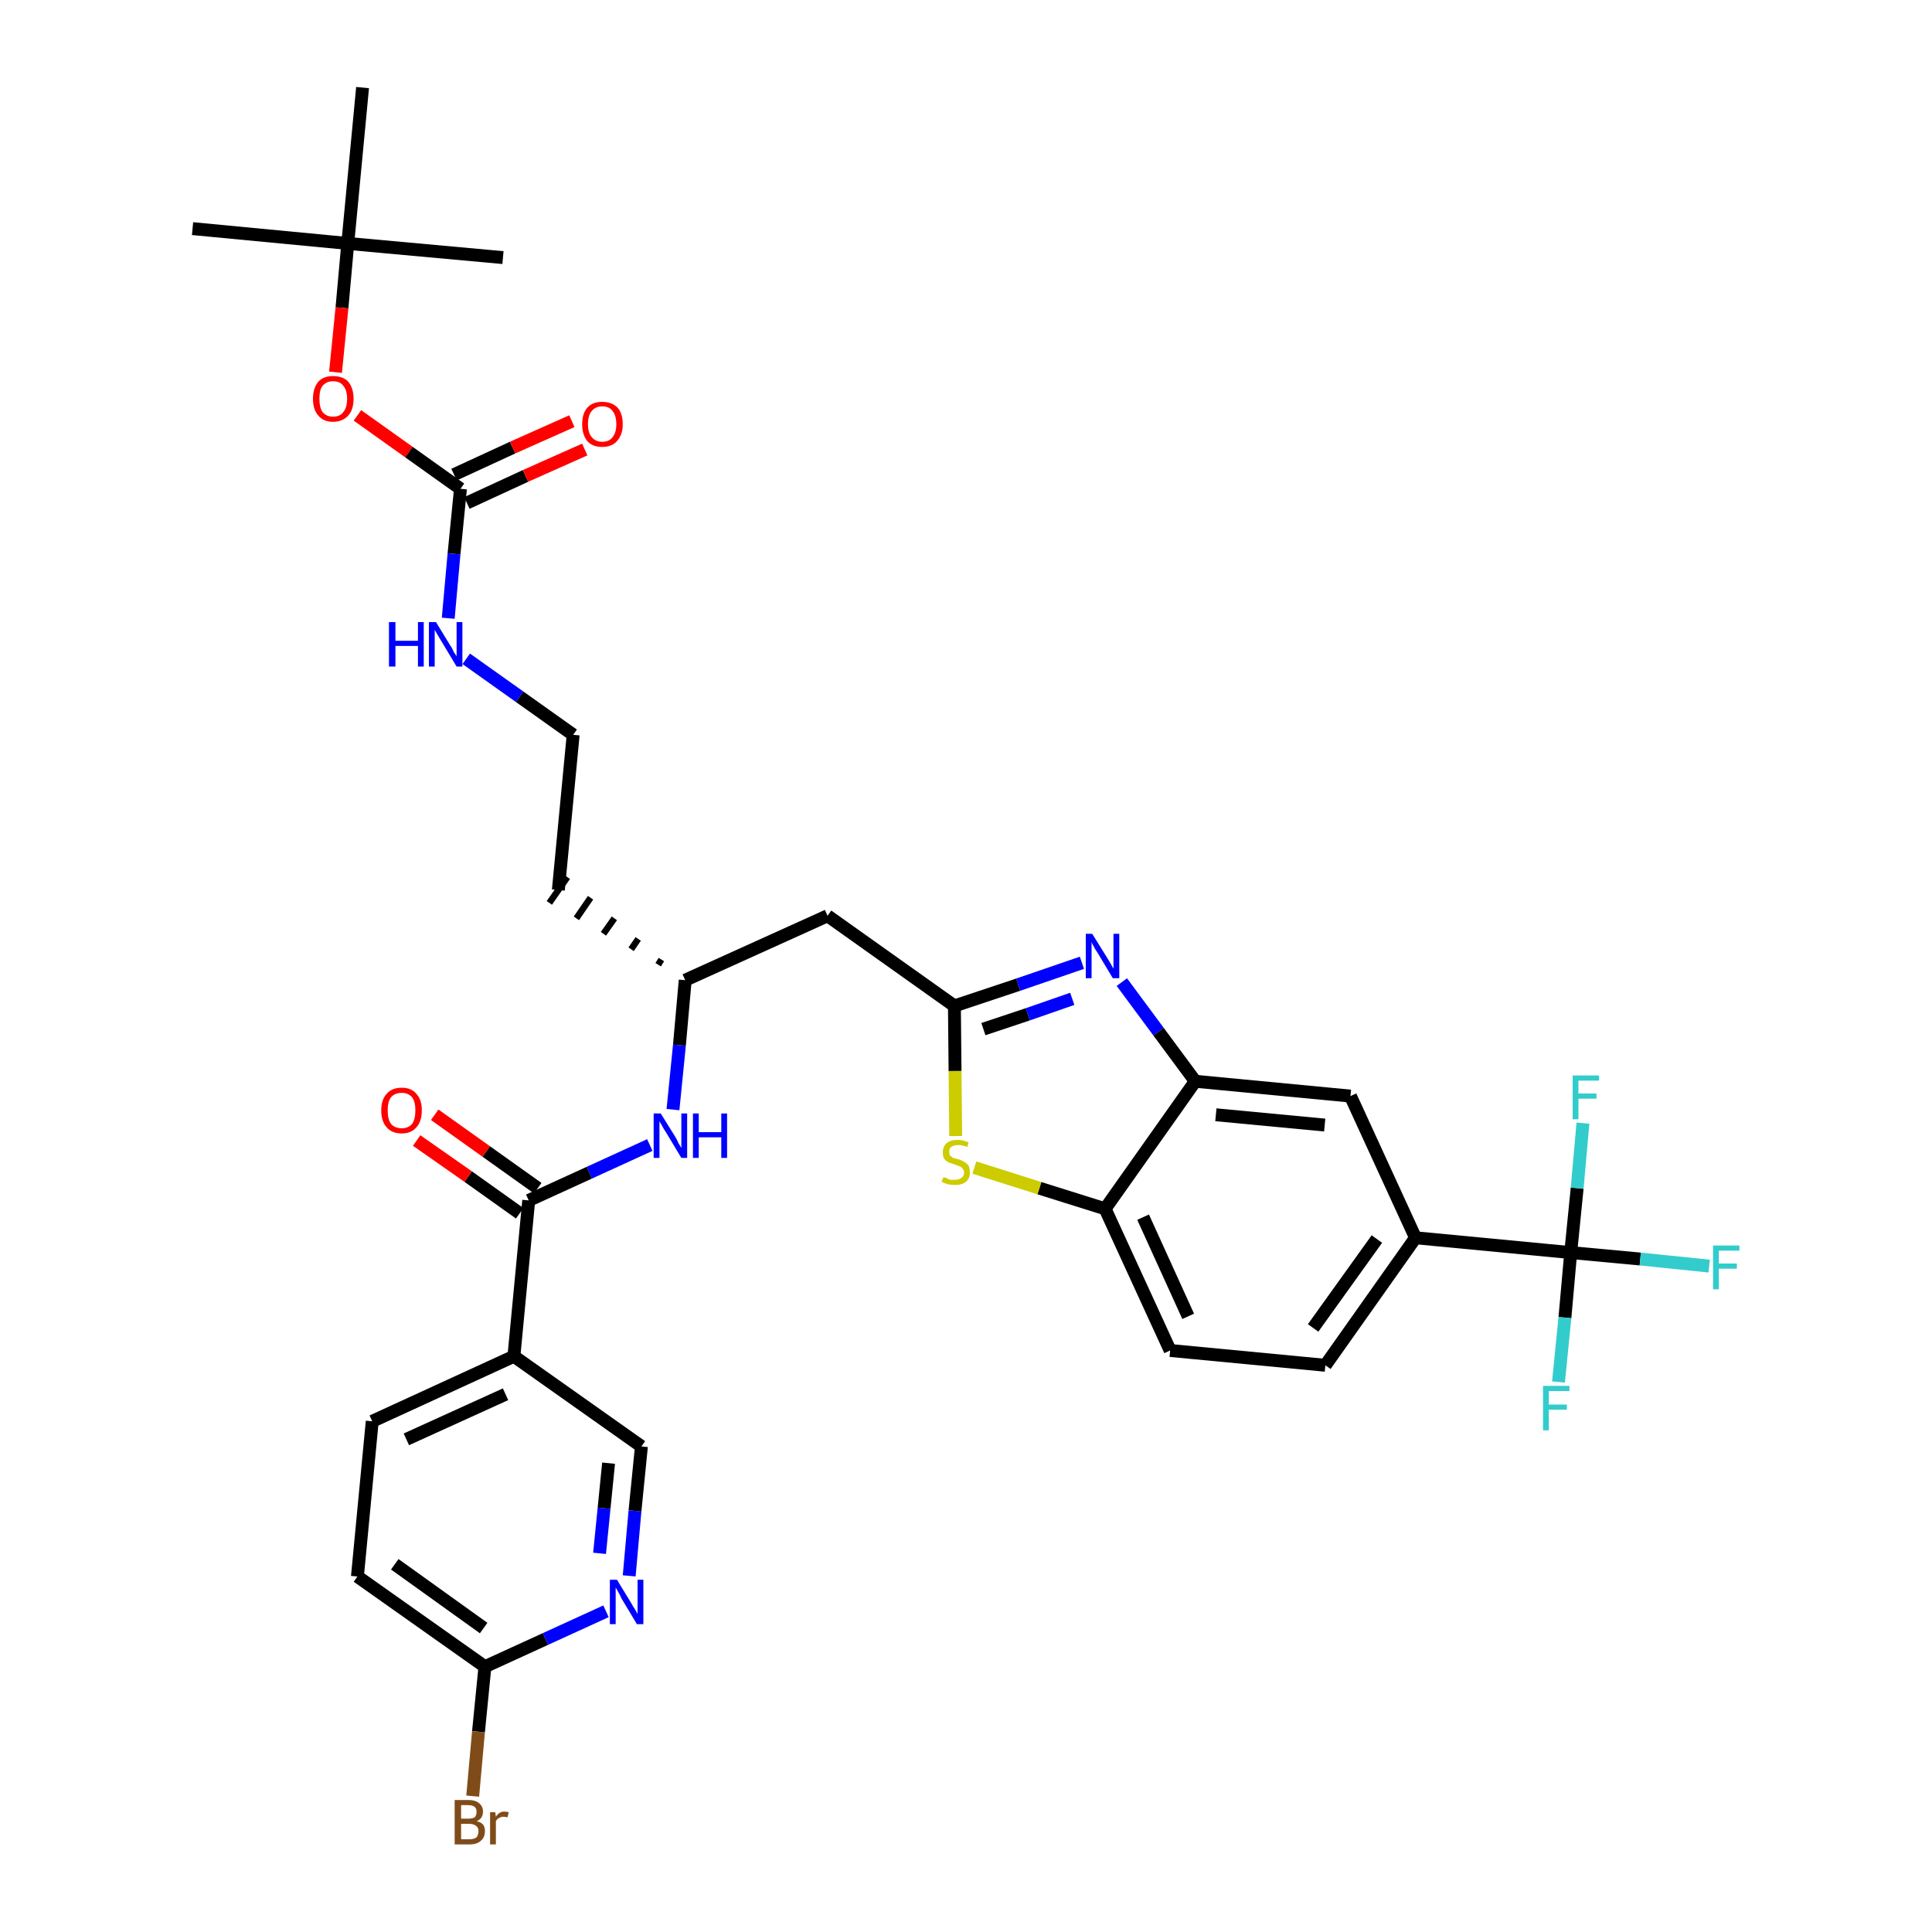 <?xml version='1.0' encoding='iso-8859-1'?>
<svg version='1.1' baseProfile='full'
              xmlns='http://www.w3.org/2000/svg'
                      xmlns:rdkit='http://www.rdkit.org/xml'
                      xmlns:xlink='http://www.w3.org/1999/xlink'
                  xml:space='preserve'
width='300px' height='300px' viewBox='0 0 300 300'>
<!-- END OF HEADER -->
<path class='bond-0 atom-0 atom-1' d='M 29.9,35.5 L 54.0,37.8' style='fill:none;fill-rule:evenodd;stroke:#000000;stroke-width:2.0px;stroke-linecap:butt;stroke-linejoin:miter;stroke-opacity:1' />
<path class='bond-1 atom-1 atom-2' d='M 54.0,37.8 L 78.1,40.0' style='fill:none;fill-rule:evenodd;stroke:#000000;stroke-width:2.0px;stroke-linecap:butt;stroke-linejoin:miter;stroke-opacity:1' />
<path class='bond-2 atom-1 atom-3' d='M 54.0,37.8 L 56.3,13.6' style='fill:none;fill-rule:evenodd;stroke:#000000;stroke-width:2.0px;stroke-linecap:butt;stroke-linejoin:miter;stroke-opacity:1' />
<path class='bond-3 atom-1 atom-4' d='M 54.0,37.8 L 53.1,47.8' style='fill:none;fill-rule:evenodd;stroke:#000000;stroke-width:2.0px;stroke-linecap:butt;stroke-linejoin:miter;stroke-opacity:1' />
<path class='bond-3 atom-1 atom-4' d='M 53.1,47.8 L 52.1,57.8' style='fill:none;fill-rule:evenodd;stroke:#FF0000;stroke-width:2.0px;stroke-linecap:butt;stroke-linejoin:miter;stroke-opacity:1' />
<path class='bond-4 atom-4 atom-5' d='M 55.5,64.5 L 63.5,70.2' style='fill:none;fill-rule:evenodd;stroke:#FF0000;stroke-width:2.0px;stroke-linecap:butt;stroke-linejoin:miter;stroke-opacity:1' />
<path class='bond-4 atom-4 atom-5' d='M 63.5,70.2 L 71.5,75.9' style='fill:none;fill-rule:evenodd;stroke:#000000;stroke-width:2.0px;stroke-linecap:butt;stroke-linejoin:miter;stroke-opacity:1' />
<path class='bond-5 atom-5 atom-6' d='M 72.5,78.1 L 81.6,73.9' style='fill:none;fill-rule:evenodd;stroke:#000000;stroke-width:2.0px;stroke-linecap:butt;stroke-linejoin:miter;stroke-opacity:1' />
<path class='bond-5 atom-5 atom-6' d='M 81.6,73.9 L 90.8,69.8' style='fill:none;fill-rule:evenodd;stroke:#FF0000;stroke-width:2.0px;stroke-linecap:butt;stroke-linejoin:miter;stroke-opacity:1' />
<path class='bond-5 atom-5 atom-6' d='M 70.5,73.7 L 79.6,69.5' style='fill:none;fill-rule:evenodd;stroke:#000000;stroke-width:2.0px;stroke-linecap:butt;stroke-linejoin:miter;stroke-opacity:1' />
<path class='bond-5 atom-5 atom-6' d='M 79.6,69.5 L 88.8,65.4' style='fill:none;fill-rule:evenodd;stroke:#FF0000;stroke-width:2.0px;stroke-linecap:butt;stroke-linejoin:miter;stroke-opacity:1' />
<path class='bond-6 atom-5 atom-7' d='M 71.5,75.9 L 70.5,86.0' style='fill:none;fill-rule:evenodd;stroke:#000000;stroke-width:2.0px;stroke-linecap:butt;stroke-linejoin:miter;stroke-opacity:1' />
<path class='bond-6 atom-5 atom-7' d='M 70.5,86.0 L 69.6,96.0' style='fill:none;fill-rule:evenodd;stroke:#0000FF;stroke-width:2.0px;stroke-linecap:butt;stroke-linejoin:miter;stroke-opacity:1' />
<path class='bond-7 atom-7 atom-8' d='M 72.4,102.3 L 80.7,108.2' style='fill:none;fill-rule:evenodd;stroke:#0000FF;stroke-width:2.0px;stroke-linecap:butt;stroke-linejoin:miter;stroke-opacity:1' />
<path class='bond-7 atom-7 atom-8' d='M 80.7,108.2 L 89.0,114.1' style='fill:none;fill-rule:evenodd;stroke:#000000;stroke-width:2.0px;stroke-linecap:butt;stroke-linejoin:miter;stroke-opacity:1' />
<path class='bond-8 atom-8 atom-9' d='M 89.0,114.1 L 86.7,138.2' style='fill:none;fill-rule:evenodd;stroke:#000000;stroke-width:2.0px;stroke-linecap:butt;stroke-linejoin:miter;stroke-opacity:1' />
<path class='bond-9 atom-10 atom-9' d='M 102.7,149.0 L 102.2,149.8' style='fill:none;fill-rule:evenodd;stroke:#000000;stroke-width:1.0px;stroke-linecap:butt;stroke-linejoin:miter;stroke-opacity:1' />
<path class='bond-9 atom-10 atom-9' d='M 99.1,145.8 L 98.0,147.4' style='fill:none;fill-rule:evenodd;stroke:#000000;stroke-width:1.0px;stroke-linecap:butt;stroke-linejoin:miter;stroke-opacity:1' />
<path class='bond-9 atom-10 atom-9' d='M 95.4,142.6 L 93.7,145.0' style='fill:none;fill-rule:evenodd;stroke:#000000;stroke-width:1.0px;stroke-linecap:butt;stroke-linejoin:miter;stroke-opacity:1' />
<path class='bond-9 atom-10 atom-9' d='M 91.7,139.4 L 89.5,142.6' style='fill:none;fill-rule:evenodd;stroke:#000000;stroke-width:1.0px;stroke-linecap:butt;stroke-linejoin:miter;stroke-opacity:1' />
<path class='bond-9 atom-10 atom-9' d='M 88.1,136.2 L 85.3,140.2' style='fill:none;fill-rule:evenodd;stroke:#000000;stroke-width:1.0px;stroke-linecap:butt;stroke-linejoin:miter;stroke-opacity:1' />
<path class='bond-10 atom-10 atom-11' d='M 106.4,152.2 L 128.5,142.2' style='fill:none;fill-rule:evenodd;stroke:#000000;stroke-width:2.0px;stroke-linecap:butt;stroke-linejoin:miter;stroke-opacity:1' />
<path class='bond-24 atom-10 atom-25' d='M 106.4,152.2 L 105.5,162.3' style='fill:none;fill-rule:evenodd;stroke:#000000;stroke-width:2.0px;stroke-linecap:butt;stroke-linejoin:miter;stroke-opacity:1' />
<path class='bond-24 atom-10 atom-25' d='M 105.5,162.3 L 104.5,172.3' style='fill:none;fill-rule:evenodd;stroke:#0000FF;stroke-width:2.0px;stroke-linecap:butt;stroke-linejoin:miter;stroke-opacity:1' />
<path class='bond-11 atom-11 atom-12' d='M 128.5,142.2 L 148.2,156.2' style='fill:none;fill-rule:evenodd;stroke:#000000;stroke-width:2.0px;stroke-linecap:butt;stroke-linejoin:miter;stroke-opacity:1' />
<path class='bond-12 atom-12 atom-13' d='M 148.2,156.2 L 158.1,152.9' style='fill:none;fill-rule:evenodd;stroke:#000000;stroke-width:2.0px;stroke-linecap:butt;stroke-linejoin:miter;stroke-opacity:1' />
<path class='bond-12 atom-12 atom-13' d='M 158.1,152.9 L 168.0,149.5' style='fill:none;fill-rule:evenodd;stroke:#0000FF;stroke-width:2.0px;stroke-linecap:butt;stroke-linejoin:miter;stroke-opacity:1' />
<path class='bond-12 atom-12 atom-13' d='M 152.7,159.8 L 159.6,157.5' style='fill:none;fill-rule:evenodd;stroke:#000000;stroke-width:2.0px;stroke-linecap:butt;stroke-linejoin:miter;stroke-opacity:1' />
<path class='bond-12 atom-12 atom-13' d='M 159.6,157.5 L 166.5,155.1' style='fill:none;fill-rule:evenodd;stroke:#0000FF;stroke-width:2.0px;stroke-linecap:butt;stroke-linejoin:miter;stroke-opacity:1' />
<path class='bond-34 atom-24 atom-12' d='M 148.4,176.4 L 148.3,166.3' style='fill:none;fill-rule:evenodd;stroke:#CCCC00;stroke-width:2.0px;stroke-linecap:butt;stroke-linejoin:miter;stroke-opacity:1' />
<path class='bond-34 atom-24 atom-12' d='M 148.3,166.3 L 148.2,156.2' style='fill:none;fill-rule:evenodd;stroke:#000000;stroke-width:2.0px;stroke-linecap:butt;stroke-linejoin:miter;stroke-opacity:1' />
<path class='bond-13 atom-13 atom-14' d='M 174.2,152.5 L 179.9,160.2' style='fill:none;fill-rule:evenodd;stroke:#0000FF;stroke-width:2.0px;stroke-linecap:butt;stroke-linejoin:miter;stroke-opacity:1' />
<path class='bond-13 atom-13 atom-14' d='M 179.9,160.2 L 185.6,167.9' style='fill:none;fill-rule:evenodd;stroke:#000000;stroke-width:2.0px;stroke-linecap:butt;stroke-linejoin:miter;stroke-opacity:1' />
<path class='bond-14 atom-14 atom-15' d='M 185.6,167.9 L 209.7,170.2' style='fill:none;fill-rule:evenodd;stroke:#000000;stroke-width:2.0px;stroke-linecap:butt;stroke-linejoin:miter;stroke-opacity:1' />
<path class='bond-14 atom-14 atom-15' d='M 188.8,173.1 L 205.7,174.7' style='fill:none;fill-rule:evenodd;stroke:#000000;stroke-width:2.0px;stroke-linecap:butt;stroke-linejoin:miter;stroke-opacity:1' />
<path class='bond-36 atom-23 atom-14' d='M 171.6,187.7 L 185.6,167.9' style='fill:none;fill-rule:evenodd;stroke:#000000;stroke-width:2.0px;stroke-linecap:butt;stroke-linejoin:miter;stroke-opacity:1' />
<path class='bond-15 atom-15 atom-16' d='M 209.7,170.2 L 219.8,192.2' style='fill:none;fill-rule:evenodd;stroke:#000000;stroke-width:2.0px;stroke-linecap:butt;stroke-linejoin:miter;stroke-opacity:1' />
<path class='bond-16 atom-16 atom-17' d='M 219.8,192.2 L 243.9,194.5' style='fill:none;fill-rule:evenodd;stroke:#000000;stroke-width:2.0px;stroke-linecap:butt;stroke-linejoin:miter;stroke-opacity:1' />
<path class='bond-20 atom-16 atom-21' d='M 219.8,192.2 L 205.8,212.0' style='fill:none;fill-rule:evenodd;stroke:#000000;stroke-width:2.0px;stroke-linecap:butt;stroke-linejoin:miter;stroke-opacity:1' />
<path class='bond-20 atom-16 atom-21' d='M 213.8,192.4 L 203.9,206.2' style='fill:none;fill-rule:evenodd;stroke:#000000;stroke-width:2.0px;stroke-linecap:butt;stroke-linejoin:miter;stroke-opacity:1' />
<path class='bond-17 atom-17 atom-18' d='M 243.9,194.5 L 254.7,195.5' style='fill:none;fill-rule:evenodd;stroke:#000000;stroke-width:2.0px;stroke-linecap:butt;stroke-linejoin:miter;stroke-opacity:1' />
<path class='bond-17 atom-17 atom-18' d='M 254.7,195.5 L 265.4,196.6' style='fill:none;fill-rule:evenodd;stroke:#33CCCC;stroke-width:2.0px;stroke-linecap:butt;stroke-linejoin:miter;stroke-opacity:1' />
<path class='bond-18 atom-17 atom-19' d='M 243.9,194.5 L 243.0,204.6' style='fill:none;fill-rule:evenodd;stroke:#000000;stroke-width:2.0px;stroke-linecap:butt;stroke-linejoin:miter;stroke-opacity:1' />
<path class='bond-18 atom-17 atom-19' d='M 243.0,204.6 L 242.0,214.6' style='fill:none;fill-rule:evenodd;stroke:#33CCCC;stroke-width:2.0px;stroke-linecap:butt;stroke-linejoin:miter;stroke-opacity:1' />
<path class='bond-19 atom-17 atom-20' d='M 243.9,194.5 L 244.9,184.5' style='fill:none;fill-rule:evenodd;stroke:#000000;stroke-width:2.0px;stroke-linecap:butt;stroke-linejoin:miter;stroke-opacity:1' />
<path class='bond-19 atom-17 atom-20' d='M 244.9,184.5 L 245.8,174.4' style='fill:none;fill-rule:evenodd;stroke:#33CCCC;stroke-width:2.0px;stroke-linecap:butt;stroke-linejoin:miter;stroke-opacity:1' />
<path class='bond-21 atom-21 atom-22' d='M 205.8,212.0 L 181.7,209.7' style='fill:none;fill-rule:evenodd;stroke:#000000;stroke-width:2.0px;stroke-linecap:butt;stroke-linejoin:miter;stroke-opacity:1' />
<path class='bond-22 atom-22 atom-23' d='M 181.7,209.7 L 171.6,187.7' style='fill:none;fill-rule:evenodd;stroke:#000000;stroke-width:2.0px;stroke-linecap:butt;stroke-linejoin:miter;stroke-opacity:1' />
<path class='bond-22 atom-22 atom-23' d='M 184.5,204.4 L 177.5,189.0' style='fill:none;fill-rule:evenodd;stroke:#000000;stroke-width:2.0px;stroke-linecap:butt;stroke-linejoin:miter;stroke-opacity:1' />
<path class='bond-23 atom-23 atom-24' d='M 171.6,187.7 L 161.4,184.5' style='fill:none;fill-rule:evenodd;stroke:#000000;stroke-width:2.0px;stroke-linecap:butt;stroke-linejoin:miter;stroke-opacity:1' />
<path class='bond-23 atom-23 atom-24' d='M 161.4,184.5 L 151.3,181.3' style='fill:none;fill-rule:evenodd;stroke:#CCCC00;stroke-width:2.0px;stroke-linecap:butt;stroke-linejoin:miter;stroke-opacity:1' />
<path class='bond-25 atom-25 atom-26' d='M 100.9,177.8 L 91.5,182.1' style='fill:none;fill-rule:evenodd;stroke:#0000FF;stroke-width:2.0px;stroke-linecap:butt;stroke-linejoin:miter;stroke-opacity:1' />
<path class='bond-25 atom-25 atom-26' d='M 91.5,182.1 L 82.1,186.4' style='fill:none;fill-rule:evenodd;stroke:#000000;stroke-width:2.0px;stroke-linecap:butt;stroke-linejoin:miter;stroke-opacity:1' />
<path class='bond-26 atom-26 atom-27' d='M 83.5,184.5 L 75.5,178.8' style='fill:none;fill-rule:evenodd;stroke:#000000;stroke-width:2.0px;stroke-linecap:butt;stroke-linejoin:miter;stroke-opacity:1' />
<path class='bond-26 atom-26 atom-27' d='M 75.5,178.8 L 67.5,173.1' style='fill:none;fill-rule:evenodd;stroke:#FF0000;stroke-width:2.0px;stroke-linecap:butt;stroke-linejoin:miter;stroke-opacity:1' />
<path class='bond-26 atom-26 atom-27' d='M 80.7,188.4 L 72.7,182.7' style='fill:none;fill-rule:evenodd;stroke:#000000;stroke-width:2.0px;stroke-linecap:butt;stroke-linejoin:miter;stroke-opacity:1' />
<path class='bond-26 atom-26 atom-27' d='M 72.7,182.7 L 64.7,177.1' style='fill:none;fill-rule:evenodd;stroke:#FF0000;stroke-width:2.0px;stroke-linecap:butt;stroke-linejoin:miter;stroke-opacity:1' />
<path class='bond-27 atom-26 atom-28' d='M 82.1,186.4 L 79.8,210.6' style='fill:none;fill-rule:evenodd;stroke:#000000;stroke-width:2.0px;stroke-linecap:butt;stroke-linejoin:miter;stroke-opacity:1' />
<path class='bond-28 atom-28 atom-29' d='M 79.8,210.6 L 57.8,220.7' style='fill:none;fill-rule:evenodd;stroke:#000000;stroke-width:2.0px;stroke-linecap:butt;stroke-linejoin:miter;stroke-opacity:1' />
<path class='bond-28 atom-28 atom-29' d='M 78.5,216.5 L 63.1,223.5' style='fill:none;fill-rule:evenodd;stroke:#000000;stroke-width:2.0px;stroke-linecap:butt;stroke-linejoin:miter;stroke-opacity:1' />
<path class='bond-35 atom-34 atom-28' d='M 99.6,224.6 L 79.8,210.6' style='fill:none;fill-rule:evenodd;stroke:#000000;stroke-width:2.0px;stroke-linecap:butt;stroke-linejoin:miter;stroke-opacity:1' />
<path class='bond-29 atom-29 atom-30' d='M 57.8,220.7 L 55.5,244.8' style='fill:none;fill-rule:evenodd;stroke:#000000;stroke-width:2.0px;stroke-linecap:butt;stroke-linejoin:miter;stroke-opacity:1' />
<path class='bond-30 atom-30 atom-31' d='M 55.5,244.8 L 75.3,258.8' style='fill:none;fill-rule:evenodd;stroke:#000000;stroke-width:2.0px;stroke-linecap:butt;stroke-linejoin:miter;stroke-opacity:1' />
<path class='bond-30 atom-30 atom-31' d='M 61.3,242.9 L 75.1,252.8' style='fill:none;fill-rule:evenodd;stroke:#000000;stroke-width:2.0px;stroke-linecap:butt;stroke-linejoin:miter;stroke-opacity:1' />
<path class='bond-31 atom-31 atom-32' d='M 75.3,258.8 L 74.3,268.9' style='fill:none;fill-rule:evenodd;stroke:#000000;stroke-width:2.0px;stroke-linecap:butt;stroke-linejoin:miter;stroke-opacity:1' />
<path class='bond-31 atom-31 atom-32' d='M 74.3,268.9 L 73.4,278.9' style='fill:none;fill-rule:evenodd;stroke:#7F4C19;stroke-width:2.0px;stroke-linecap:butt;stroke-linejoin:miter;stroke-opacity:1' />
<path class='bond-32 atom-31 atom-33' d='M 75.3,258.8 L 84.7,254.5' style='fill:none;fill-rule:evenodd;stroke:#000000;stroke-width:2.0px;stroke-linecap:butt;stroke-linejoin:miter;stroke-opacity:1' />
<path class='bond-32 atom-31 atom-33' d='M 84.7,254.5 L 94.1,250.2' style='fill:none;fill-rule:evenodd;stroke:#0000FF;stroke-width:2.0px;stroke-linecap:butt;stroke-linejoin:miter;stroke-opacity:1' />
<path class='bond-33 atom-33 atom-34' d='M 97.7,244.7 L 98.6,234.6' style='fill:none;fill-rule:evenodd;stroke:#0000FF;stroke-width:2.0px;stroke-linecap:butt;stroke-linejoin:miter;stroke-opacity:1' />
<path class='bond-33 atom-33 atom-34' d='M 98.6,234.6 L 99.6,224.6' style='fill:none;fill-rule:evenodd;stroke:#000000;stroke-width:2.0px;stroke-linecap:butt;stroke-linejoin:miter;stroke-opacity:1' />
<path class='bond-33 atom-33 atom-34' d='M 93.1,241.2 L 93.8,234.2' style='fill:none;fill-rule:evenodd;stroke:#0000FF;stroke-width:2.0px;stroke-linecap:butt;stroke-linejoin:miter;stroke-opacity:1' />
<path class='bond-33 atom-33 atom-34' d='M 93.8,234.2 L 94.5,227.2' style='fill:none;fill-rule:evenodd;stroke:#000000;stroke-width:2.0px;stroke-linecap:butt;stroke-linejoin:miter;stroke-opacity:1' />
<path  class='atom-4' d='M 48.6 61.9
Q 48.6 60.3, 49.4 59.3
Q 50.2 58.4, 51.7 58.4
Q 53.3 58.4, 54.1 59.3
Q 54.9 60.3, 54.9 61.9
Q 54.9 63.6, 54.1 64.5
Q 53.2 65.5, 51.7 65.5
Q 50.2 65.5, 49.4 64.5
Q 48.6 63.6, 48.6 61.9
M 51.7 64.7
Q 52.8 64.7, 53.3 64.0
Q 53.9 63.3, 53.9 61.9
Q 53.9 60.6, 53.3 59.9
Q 52.8 59.2, 51.7 59.2
Q 50.7 59.2, 50.1 59.9
Q 49.6 60.5, 49.6 61.9
Q 49.6 63.3, 50.1 64.0
Q 50.7 64.7, 51.7 64.7
' fill='#FF0000'/>
<path  class='atom-6' d='M 90.4 65.9
Q 90.4 64.2, 91.2 63.3
Q 92.0 62.4, 93.5 62.4
Q 95.0 62.4, 95.9 63.3
Q 96.7 64.2, 96.7 65.9
Q 96.7 67.5, 95.8 68.5
Q 95.0 69.4, 93.5 69.4
Q 92.0 69.4, 91.2 68.5
Q 90.4 67.5, 90.4 65.9
M 93.5 68.6
Q 94.6 68.6, 95.1 67.9
Q 95.7 67.2, 95.7 65.9
Q 95.7 64.5, 95.1 63.8
Q 94.6 63.1, 93.5 63.1
Q 92.5 63.1, 91.9 63.8
Q 91.3 64.5, 91.3 65.9
Q 91.3 67.2, 91.9 67.9
Q 92.5 68.6, 93.5 68.6
' fill='#FF0000'/>
<path  class='atom-7' d='M 60.4 96.6
L 61.4 96.6
L 61.4 99.5
L 64.9 99.5
L 64.9 96.6
L 65.8 96.6
L 65.8 103.5
L 64.9 103.5
L 64.9 100.3
L 61.4 100.3
L 61.4 103.5
L 60.4 103.5
L 60.4 96.6
' fill='#0000FF'/>
<path  class='atom-7' d='M 67.7 96.6
L 69.9 100.2
Q 70.2 100.6, 70.5 101.3
Q 70.9 101.9, 70.9 101.9
L 70.9 96.6
L 71.8 96.6
L 71.8 103.5
L 70.9 103.5
L 68.5 99.5
Q 68.2 99.0, 67.9 98.5
Q 67.6 98.0, 67.5 97.8
L 67.5 103.5
L 66.6 103.5
L 66.6 96.6
L 67.7 96.6
' fill='#0000FF'/>
<path  class='atom-13' d='M 169.6 145.0
L 171.9 148.7
Q 172.1 149.0, 172.5 149.7
Q 172.8 150.3, 172.9 150.4
L 172.9 145.0
L 173.8 145.0
L 173.8 151.9
L 172.8 151.9
L 170.4 147.9
Q 170.1 147.5, 169.8 146.9
Q 169.5 146.4, 169.5 146.2
L 169.5 151.9
L 168.6 151.9
L 168.6 145.0
L 169.6 145.0
' fill='#0000FF'/>
<path  class='atom-18' d='M 266.0 193.4
L 270.1 193.4
L 270.1 194.2
L 266.9 194.2
L 266.9 196.2
L 269.7 196.2
L 269.7 197.0
L 266.9 197.0
L 266.9 200.2
L 266.0 200.2
L 266.0 193.4
' fill='#33CCCC'/>
<path  class='atom-19' d='M 239.6 215.2
L 243.7 215.2
L 243.7 216.0
L 240.5 216.0
L 240.5 218.1
L 243.3 218.1
L 243.3 218.9
L 240.5 218.9
L 240.5 222.1
L 239.6 222.1
L 239.6 215.2
' fill='#33CCCC'/>
<path  class='atom-20' d='M 244.2 167.0
L 248.3 167.0
L 248.3 167.8
L 245.1 167.8
L 245.1 169.8
L 247.9 169.8
L 247.9 170.6
L 245.1 170.6
L 245.1 173.8
L 244.2 173.8
L 244.2 167.0
' fill='#33CCCC'/>
<path  class='atom-24' d='M 146.5 182.8
Q 146.6 182.8, 146.9 182.9
Q 147.2 183.1, 147.6 183.2
Q 147.9 183.2, 148.3 183.2
Q 148.9 183.2, 149.3 182.9
Q 149.7 182.6, 149.7 182.1
Q 149.7 181.7, 149.5 181.5
Q 149.3 181.2, 149.0 181.1
Q 148.7 181.0, 148.2 180.8
Q 147.6 180.6, 147.3 180.5
Q 146.9 180.3, 146.6 179.9
Q 146.4 179.6, 146.4 178.9
Q 146.4 178.1, 147.0 177.5
Q 147.6 177.0, 148.7 177.0
Q 149.5 177.0, 150.4 177.4
L 150.2 178.1
Q 149.4 177.8, 148.8 177.8
Q 148.1 177.8, 147.7 178.1
Q 147.4 178.3, 147.4 178.8
Q 147.4 179.2, 147.5 179.4
Q 147.7 179.6, 148.0 179.8
Q 148.3 179.9, 148.8 180.0
Q 149.4 180.2, 149.7 180.4
Q 150.1 180.6, 150.4 181.0
Q 150.6 181.4, 150.6 182.1
Q 150.6 183.0, 150.0 183.5
Q 149.4 184.0, 148.3 184.0
Q 147.7 184.0, 147.2 183.9
Q 146.8 183.8, 146.2 183.5
L 146.5 182.8
' fill='#CCCC00'/>
<path  class='atom-25' d='M 102.6 172.9
L 104.9 176.6
Q 105.1 176.9, 105.4 177.6
Q 105.8 178.2, 105.8 178.3
L 105.8 172.9
L 106.7 172.9
L 106.7 179.8
L 105.8 179.8
L 103.4 175.8
Q 103.1 175.4, 102.8 174.8
Q 102.5 174.3, 102.4 174.1
L 102.4 179.8
L 101.5 179.8
L 101.5 172.9
L 102.6 172.9
' fill='#0000FF'/>
<path  class='atom-25' d='M 107.6 172.9
L 108.5 172.9
L 108.5 175.8
L 112.0 175.8
L 112.0 172.9
L 112.9 172.9
L 112.9 179.8
L 112.0 179.8
L 112.0 176.6
L 108.5 176.6
L 108.5 179.8
L 107.6 179.8
L 107.6 172.9
' fill='#0000FF'/>
<path  class='atom-27' d='M 59.2 172.4
Q 59.2 170.8, 60.0 169.9
Q 60.8 168.9, 62.4 168.9
Q 63.9 168.9, 64.7 169.9
Q 65.5 170.8, 65.5 172.4
Q 65.5 174.1, 64.7 175.0
Q 63.9 176.0, 62.4 176.0
Q 60.8 176.0, 60.0 175.0
Q 59.2 174.1, 59.2 172.4
M 62.4 175.2
Q 63.4 175.2, 64.0 174.5
Q 64.5 173.8, 64.5 172.4
Q 64.5 171.1, 64.0 170.4
Q 63.4 169.7, 62.4 169.7
Q 61.3 169.7, 60.7 170.4
Q 60.2 171.1, 60.2 172.4
Q 60.2 173.8, 60.7 174.5
Q 61.3 175.2, 62.4 175.2
' fill='#FF0000'/>
<path  class='atom-32' d='M 74.0 282.8
Q 74.6 282.9, 75.0 283.3
Q 75.3 283.7, 75.3 284.3
Q 75.3 285.3, 74.7 285.8
Q 74.1 286.4, 72.9 286.4
L 70.6 286.4
L 70.6 279.5
L 72.7 279.5
Q 73.8 279.5, 74.4 280.0
Q 75.0 280.5, 75.0 281.3
Q 75.0 282.4, 74.0 282.8
M 71.6 280.3
L 71.6 282.4
L 72.7 282.4
Q 73.3 282.4, 73.7 282.2
Q 74.0 281.9, 74.0 281.3
Q 74.0 280.3, 72.7 280.3
L 71.6 280.3
M 72.9 285.6
Q 73.6 285.6, 74.0 285.3
Q 74.3 284.9, 74.3 284.3
Q 74.3 283.8, 73.9 283.5
Q 73.5 283.2, 72.8 283.2
L 71.6 283.2
L 71.6 285.6
L 72.9 285.6
' fill='#7F4C19'/>
<path  class='atom-32' d='M 76.9 281.4
L 77.0 282.1
Q 77.5 281.3, 78.3 281.3
Q 78.6 281.3, 79.0 281.4
L 78.8 282.2
Q 78.4 282.1, 78.2 282.1
Q 77.8 282.1, 77.5 282.3
Q 77.2 282.4, 77.0 282.8
L 77.0 286.4
L 76.1 286.4
L 76.1 281.4
L 76.9 281.4
' fill='#7F4C19'/>
<path  class='atom-33' d='M 95.8 245.3
L 98.0 248.9
Q 98.2 249.3, 98.6 249.9
Q 99.0 250.6, 99.0 250.6
L 99.0 245.3
L 99.9 245.3
L 99.9 252.2
L 98.9 252.2
L 96.5 248.2
Q 96.3 247.7, 96.0 247.2
Q 95.7 246.7, 95.6 246.5
L 95.6 252.2
L 94.7 252.2
L 94.7 245.3
L 95.8 245.3
' fill='#0000FF'/>
</svg>
